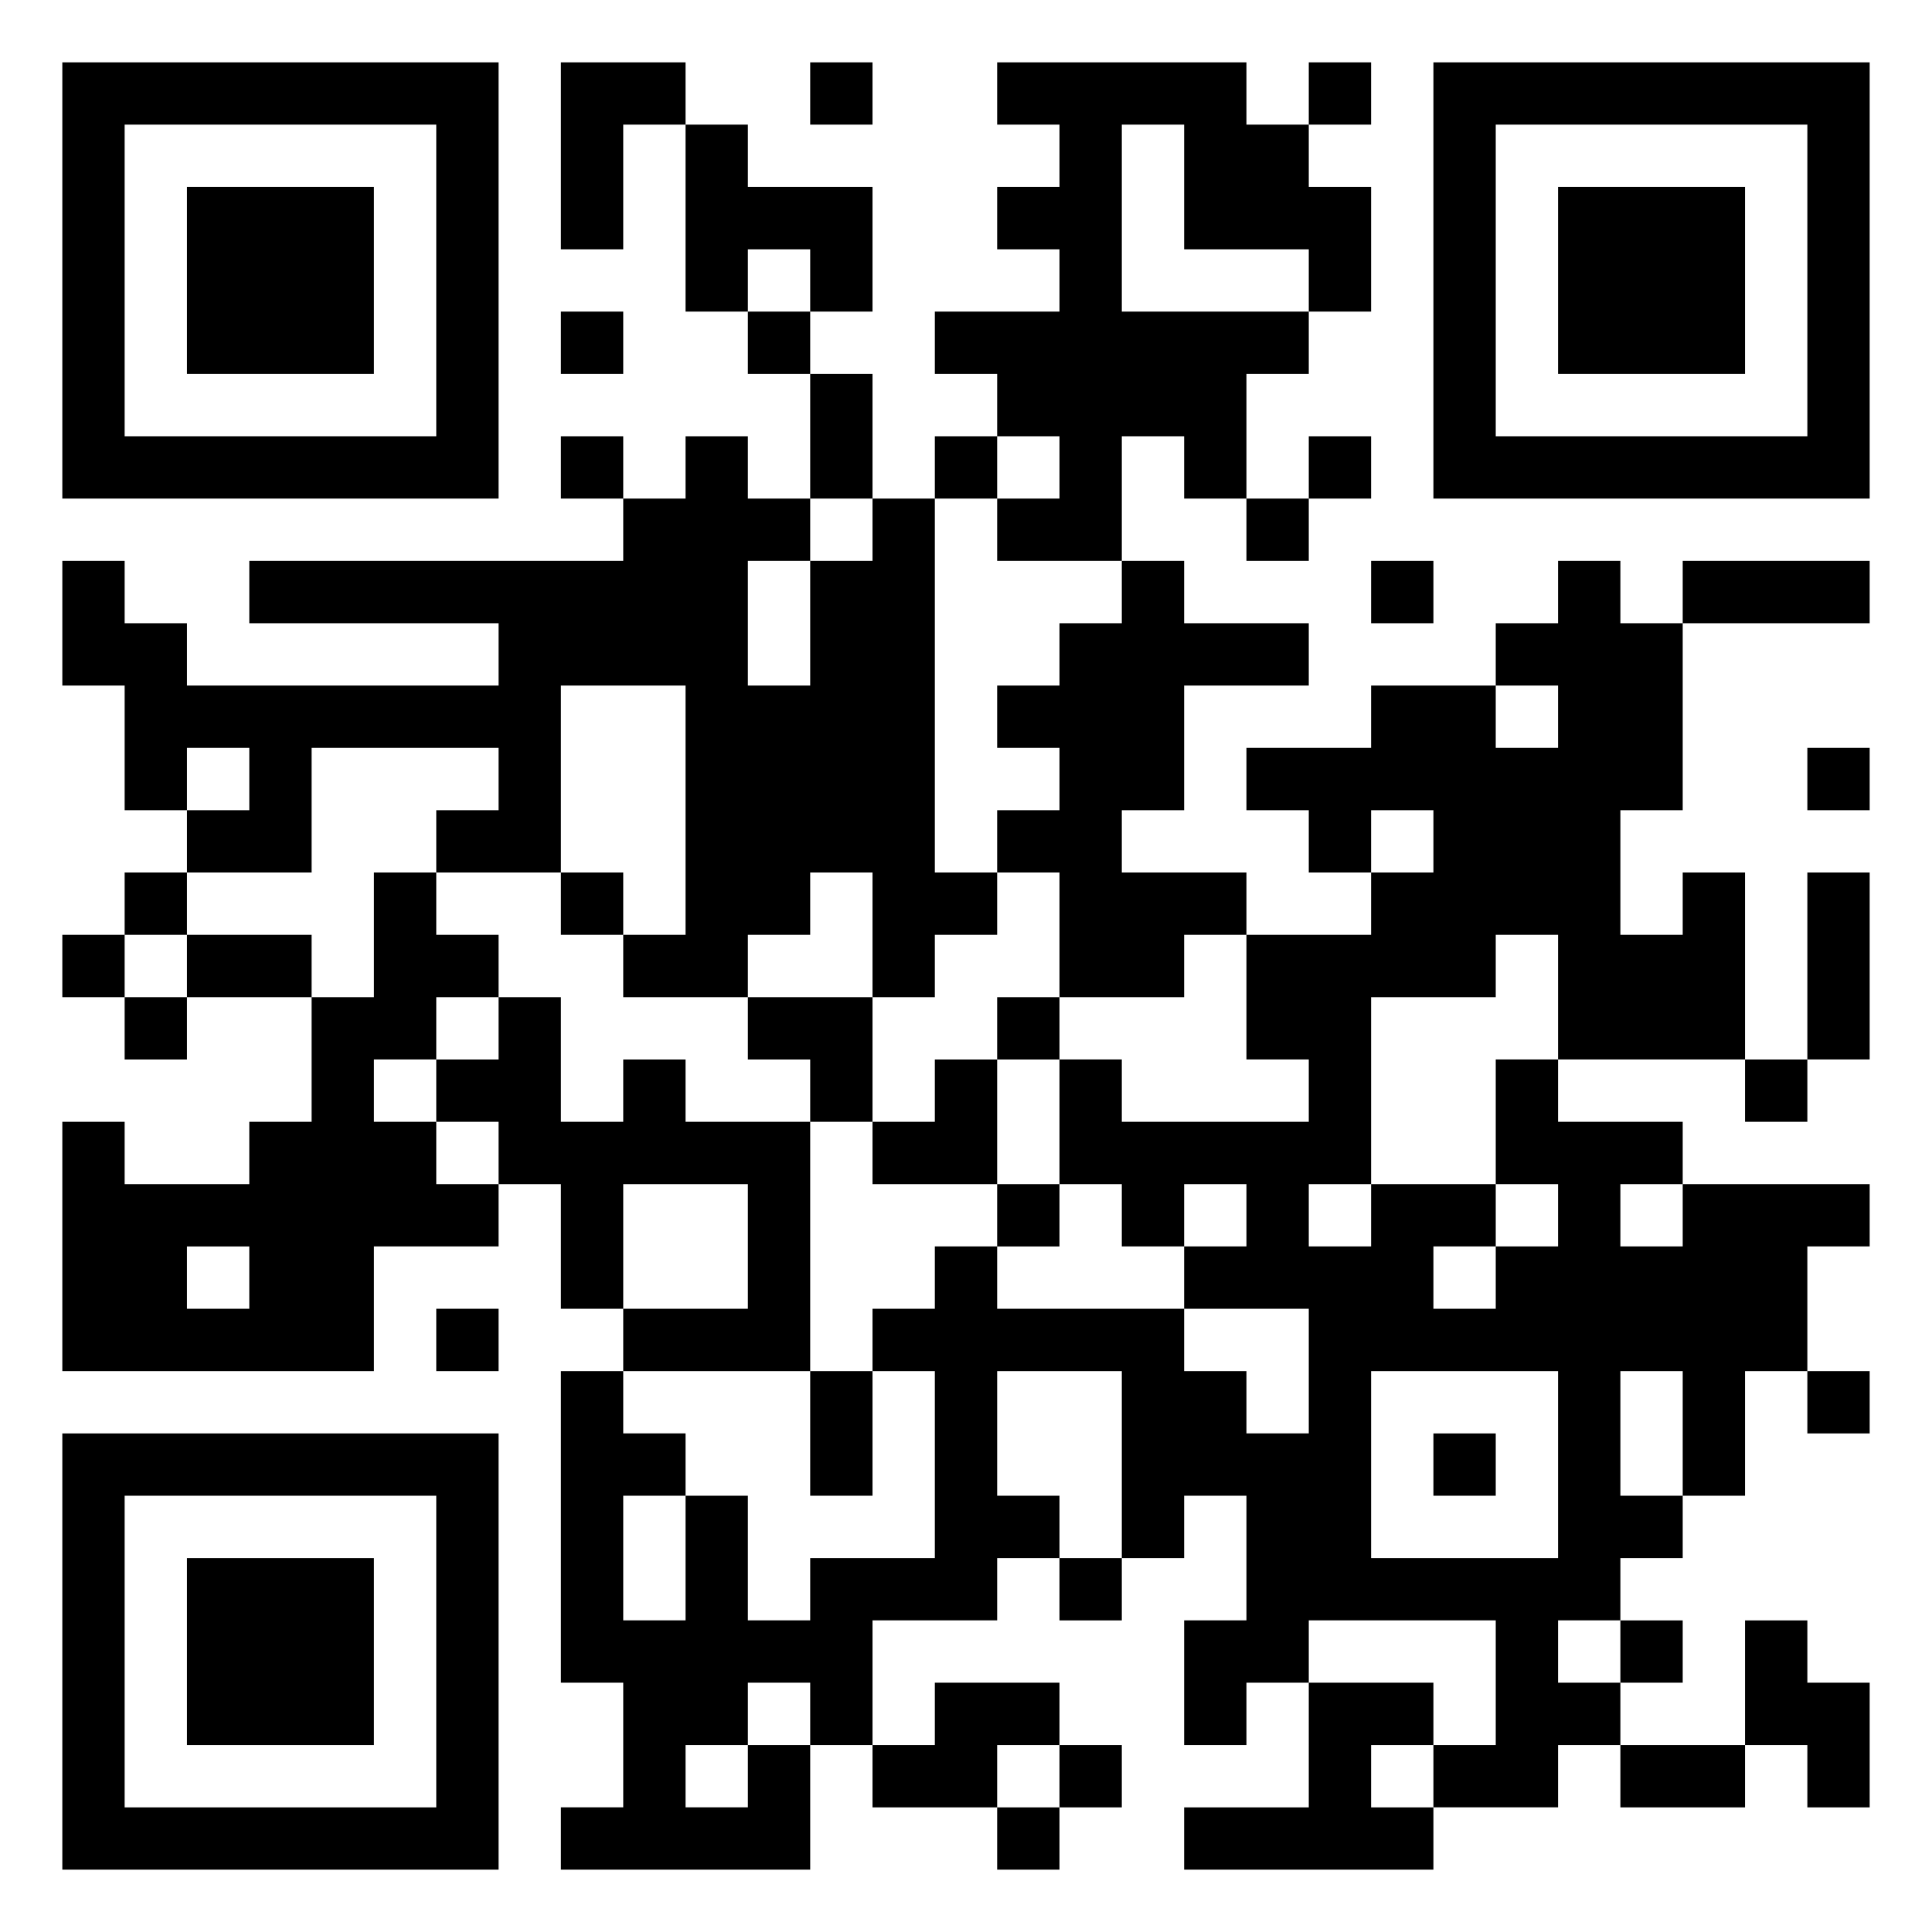 <svg xmlns="http://www.w3.org/2000/svg" viewBox="0 0 31 31"><path d="M1 1h7v7h-7zM9 1h2v1h-1v2h-1zM13 1h1v1h-1zM16 1h4v1h1v1h1v2h-1v-1h-2v-2h-1v3h3v1h-1v2h-1v-1h-1v2h-2v-1h1v-1h-1v-1h-1v-1h2v-1h-1v-1h1v-1h-1zM21 1h1v1h-1zM23 1h7v7h-7zM2 2v5h5v-5zM11 2h1v1h2v2h-1v-1h-1v1h-1zM24 2v5h5v-5zM3 3h3v3h-3zM25 3h3v3h-3zM9 5h1v1h-1zM12 5h1v1h-1zM13 6h1v2h-1zM9 7h1v1h-1zM11 7h1v1h1v1h-1v2h1v-2h1v-1h1v6h1v1h-1v1h-1v-2h-1v1h-1v1h-2v-1h1v-4h-2v3h-2v-1h1v-1h-3v2h-2v-1h1v-1h-1v1h-1v-2h-1v-2h1v1h1v1h5v-1h-4v-1h6v-1h1zM15 7h1v1h-1zM21 7h1v1h-1zM20 8h1v1h-1zM18 9h1v1h2v1h-2v2h-1v1h2v1h-1v1h-2v-2h-1v-1h1v-1h-1v-1h1v-1h1zM22 9h1v1h-1zM25 9h1v1h1v3h-1v2h1v-1h1v3h-3v-2h-1v1h-2v3h-1v1h1v-1h2v1h-1v1h1v-1h1v-1h-1v-2h1v1h2v1h-1v1h1v-1h3v1h-1v2h-1v2h-1v-2h-1v2h1v1h-1v1h-1v1h1v1h-1v1h-2v-1h1v-2h-3v1h-1v1h-1v-2h1v-2h-1v1h-1v-3h-2v2h1v1h-1v1h-2v2h-1v-1h-1v1h-1v1h1v-1h1v2h-4v-1h1v-2h-1v-5h1v1h1v1h-1v2h1v-2h1v2h1v-1h2v-3h-1v-1h1v-1h1v1h3v1h1v1h1v-2h-2v-1h1v-1h-1v1h-1v-1h-1v-2h1v1h3v-1h-1v-2h2v-1h1v-1h-1v1h-1v-1h-1v-1h2v-1h2v1h1v-1h-1v-1h1zM27 9h3v1h-3zM29 12h1v1h-1zM2 14h1v1h-1zM6 14h1v1h1v1h-1v1h-1v1h1v1h1v1h-2v2h-5v-4h1v1h2v-1h1v-2h1zM9 14h1v1h-1zM29 14h1v3h-1zM1 15h1v1h-1zM3 15h2v1h-2zM2 16h1v1h-1zM8 16h1v2h1v-1h1v1h2v4h-3v-1h2v-2h-2v2h-1v-2h-1v-1h-1v-1h1zM12 16h2v2h-1v-1h-1zM16 16h1v1h-1zM15 17h1v2h-2v-1h1zM28 17h1v1h-1zM16 19h1v1h-1zM3 20v1h1v-1zM7 21h1v1h-1zM13 22h1v2h-1zM22 22v3h3v-3zM29 22h1v1h-1zM1 23h7v7h-7zM23 23h1v1h-1zM2 24v5h5v-5zM3 25h3v3h-3zM17 25h1v1h-1zM26 26h1v1h-1zM28 26h1v1h1v2h-1v-1h-1zM15 27h2v1h-1v1h-2v-1h1zM21 27h2v1h-1v1h1v1h-4v-1h2zM17 28h1v1h-1zM26 28h2v1h-2zM16 29h1v1h-1z"/></svg>